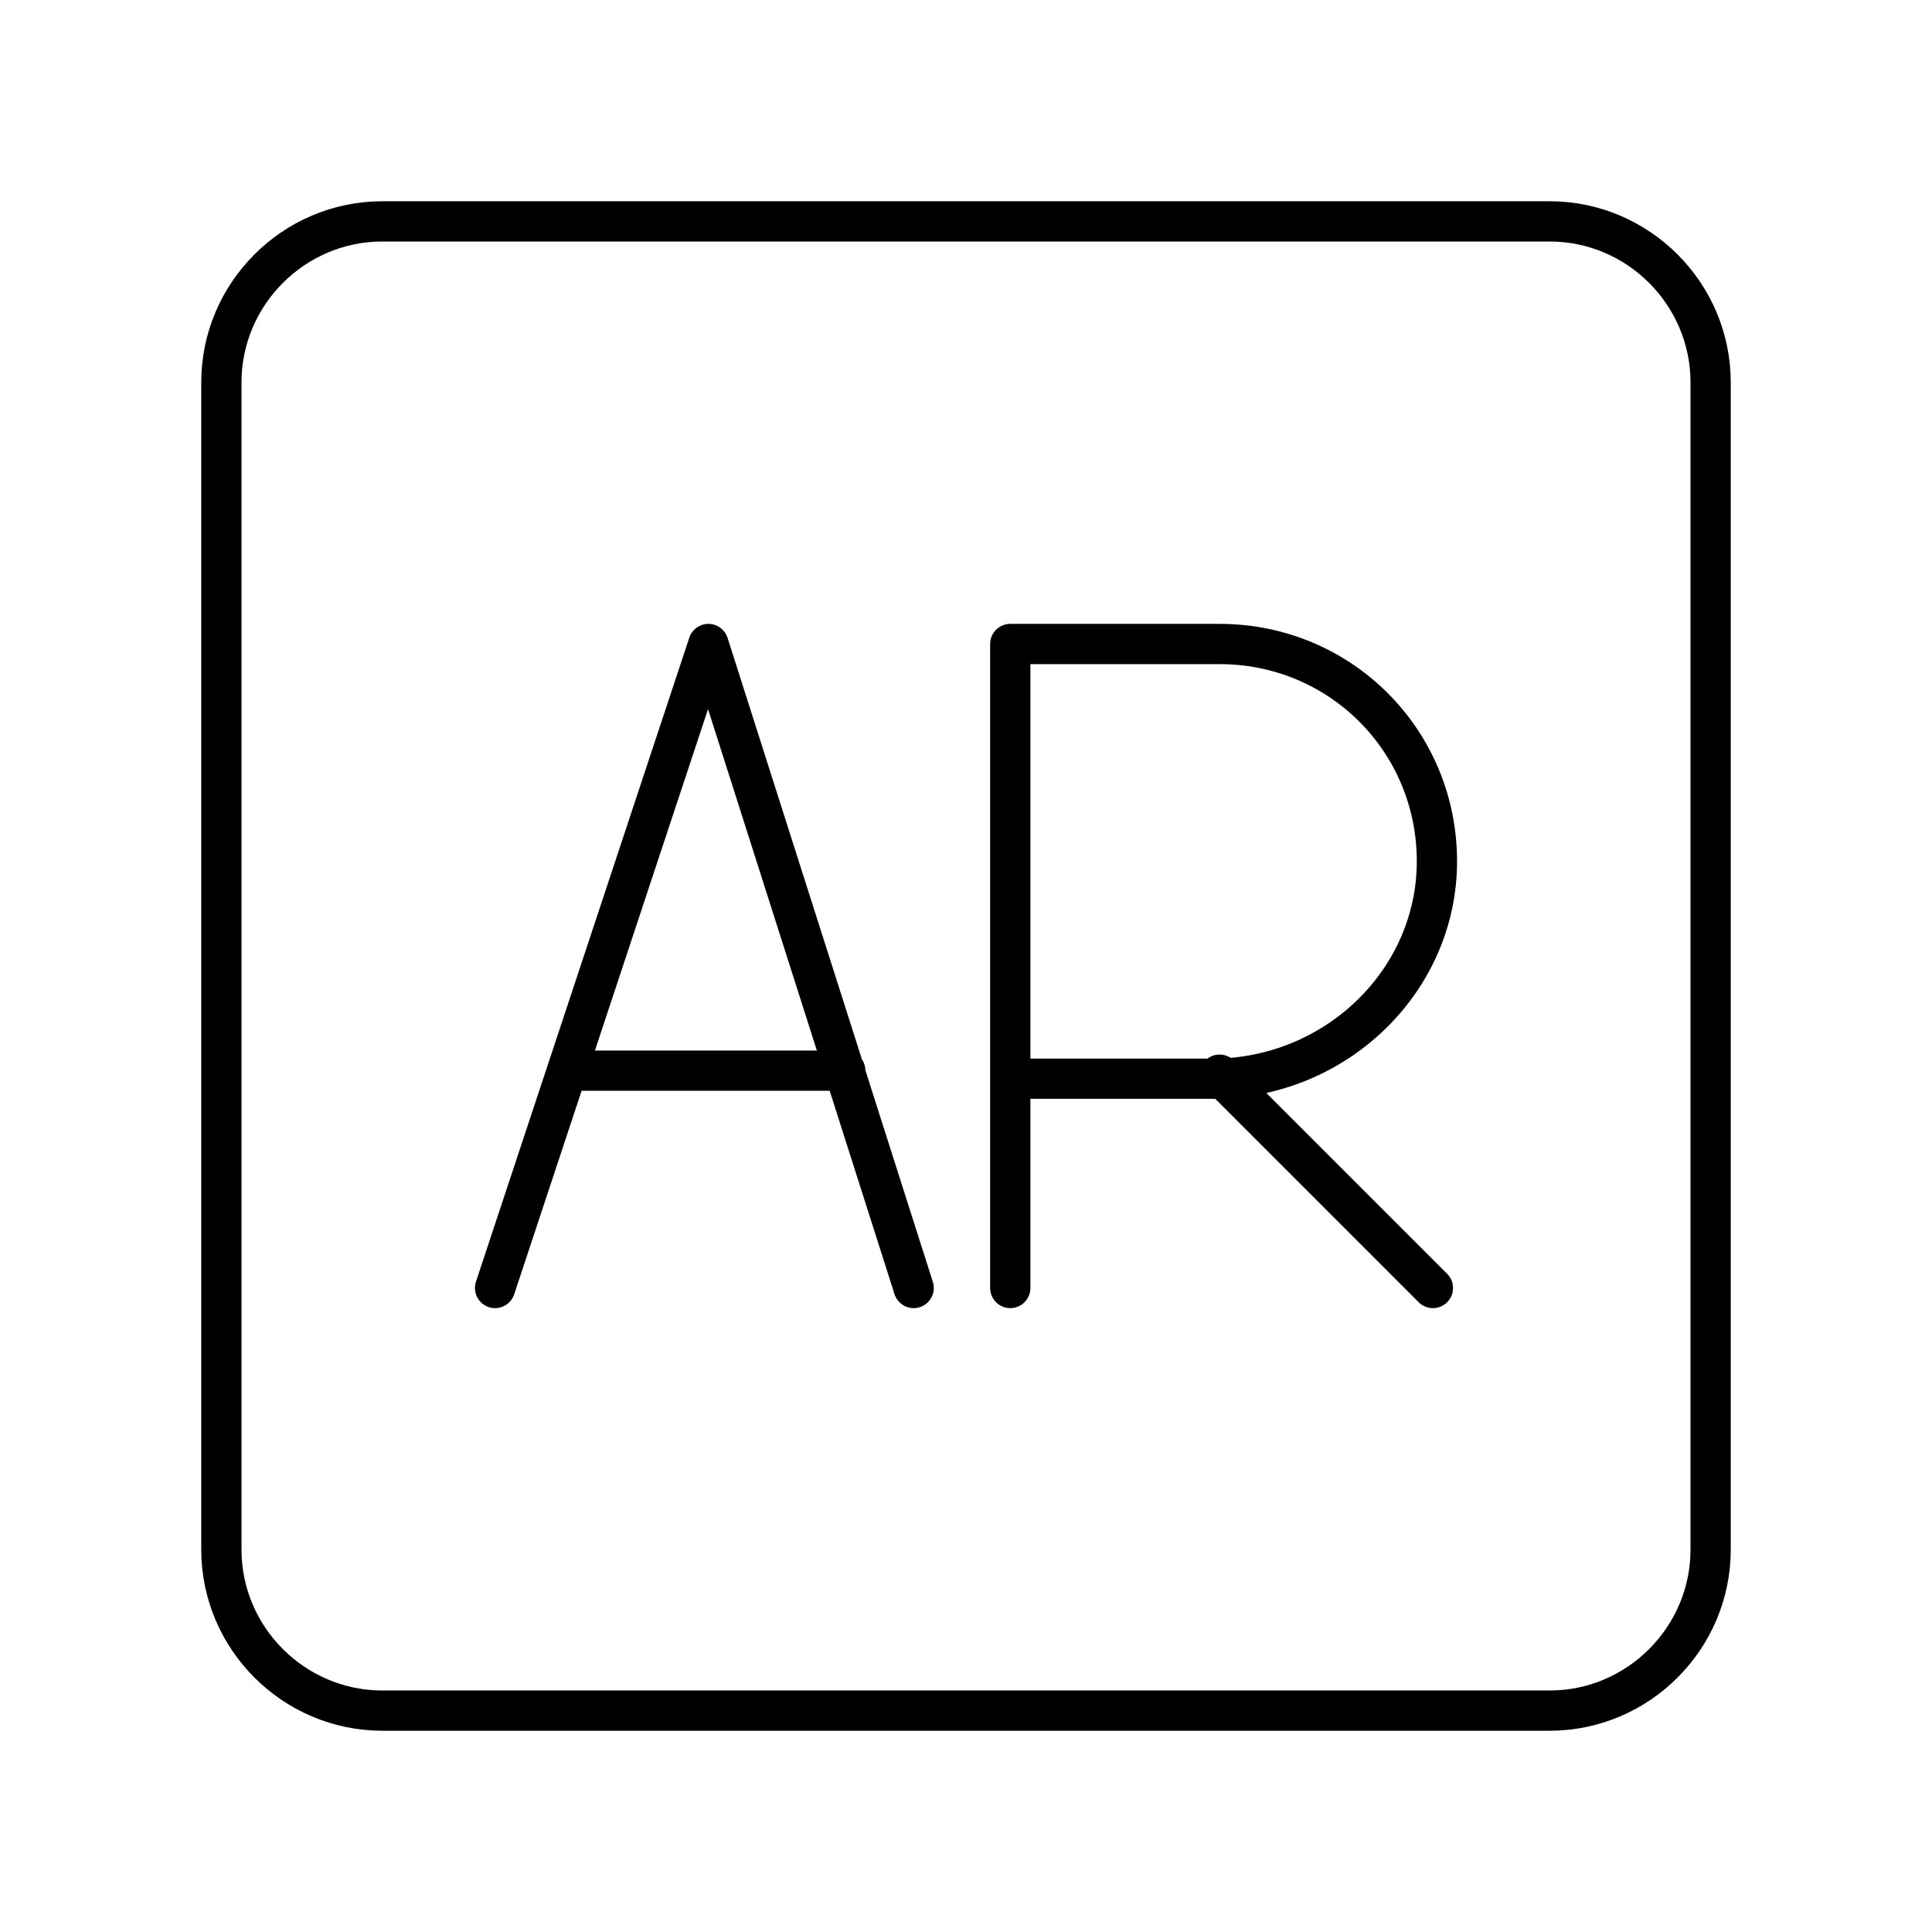 <svg xmlns="http://www.w3.org/2000/svg" xmlns:xlink="http://www.w3.org/1999/xlink" width="48" height="48" viewBox="0 0 48 48"><path fill="none" stroke="currentColor" stroke-linecap="round" stroke-linejoin="round" d="M5.5 19.6v18.9c0 2.2 1.8 4 4 4h29c2.2 0 4-1.8 4-4v-29c0-2.2-1.8-4-4-4h-29c-2.2 0-4 1.8-4 4z"/><path fill="none" stroke="currentColor" stroke-linecap="round" stroke-linejoin="round" d="M25.1 32V16h5.2c3 0 5.4 2.4 5.4 5.4c0 2.9-2.4 5.3-5.4 5.4h-5.2m5.2-.1l5.3 5.3m-23.3 0l5.3-16m5.1 16l-5.1-16M21 26.6h-6.9"/></svg>